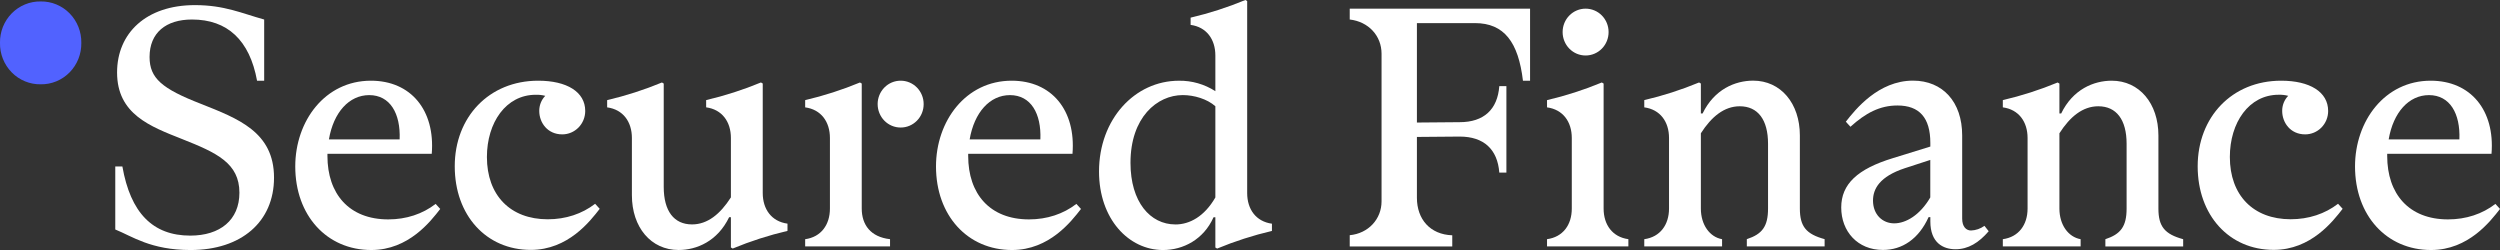 <svg width="200" height="20" viewBox="0 0 200 20" fill="none" xmlns="http://www.w3.org/2000/svg">
<rect x="0" y="0" width="200" height="20" fill="#333333" stroke="none"/>
<g clip-path="url(#clip0_909_15448)">
<path d="M-0.001 3.431C-0.008 2.993 0.071 2.559 0.232 2.154C0.393 1.748 0.633 1.38 0.936 1.071C1.24 0.761 1.601 0.518 1.999 0.354C2.397 0.19 2.823 0.109 3.252 0.116C3.682 0.109 4.108 0.189 4.506 0.353C4.904 0.517 5.266 0.761 5.569 1.07C5.873 1.38 6.112 1.748 6.273 2.153C6.434 2.559 6.513 2.993 6.506 3.431C6.513 3.868 6.434 4.302 6.273 4.707C6.112 5.113 5.872 5.481 5.569 5.79C5.265 6.099 4.904 6.343 4.506 6.507C4.108 6.671 3.682 6.751 3.252 6.744C2.823 6.751 2.397 6.67 1.999 6.506C1.601 6.343 1.24 6.099 0.936 5.79C0.633 5.481 0.394 5.112 0.232 4.707C0.071 4.302 -0.008 3.868 -0.001 3.431Z" fill="#5162FF"/>
<path d="M9.222 18.359V13.315H9.79C10.441 17.033 12.223 18.849 15.222 18.849C17.598 18.849 19.153 17.608 19.153 15.418C19.153 13.056 17.343 12.22 14.571 11.125C12.025 10.117 9.366 9.137 9.366 5.798C9.366 2.657 11.685 0.409 15.589 0.409C17.965 0.409 19.352 1.071 21.134 1.561V6.46H20.565C19.971 3.205 18.188 1.561 15.36 1.561C13.267 1.561 11.965 2.628 11.965 4.559C11.965 6.259 12.955 7.095 16.067 8.305C19.037 9.486 21.922 10.553 21.922 14.212C21.922 17.757 19.292 20.002 15.247 20.002C12.049 20.001 10.58 18.906 9.222 18.359Z" fill="white"/>
<path d="M31.061 17.552C32.504 17.552 33.805 17.119 34.852 16.312L35.219 16.716C34.456 17.695 32.702 20.001 29.703 20.001C26.139 20.001 23.621 17.234 23.621 13.315C23.621 9.683 25.997 6.456 29.674 6.456C32.871 6.456 34.823 8.819 34.54 12.306H26.195V12.479C26.195 15.505 27.92 17.552 31.061 17.552ZM31.971 11.153C32.056 9.079 31.207 7.609 29.538 7.609C27.925 7.609 26.681 8.992 26.313 11.153H31.971Z" fill="white"/>
<path d="M43.055 6.456C45.347 6.456 46.818 7.35 46.818 8.877C46.818 9.123 46.771 9.367 46.678 9.594C46.586 9.822 46.451 10.028 46.28 10.202C46.109 10.376 45.907 10.514 45.683 10.608C45.46 10.702 45.221 10.75 44.98 10.75C43.79 10.75 43.14 9.799 43.14 8.877C43.138 8.653 43.179 8.431 43.262 8.223C43.344 8.015 43.466 7.826 43.621 7.667C43.372 7.602 43.114 7.573 42.857 7.582C40.481 7.582 38.953 9.801 38.953 12.562C38.953 15.618 40.821 17.543 43.819 17.543C45.261 17.543 46.563 17.109 47.61 16.303L47.977 16.706C47.213 17.686 45.46 19.992 42.462 19.992C38.898 19.992 36.38 17.225 36.38 13.306C36.377 9.367 39.124 6.456 43.055 6.456Z" fill="white"/>
<path d="M50.552 15.621V11.038C50.552 9.741 49.845 8.761 48.572 8.589V8.01C50.068 7.659 51.534 7.187 52.957 6.598L53.098 6.684V14.955C53.098 16.886 53.918 17.953 55.361 17.953C56.611 17.953 57.624 17.116 58.472 15.791V11.036C58.472 9.739 57.765 8.759 56.492 8.587V8.007C57.988 7.657 59.455 7.185 60.877 6.596L61.019 6.681V15.443C61.019 16.74 61.726 17.72 62.999 17.892V18.471C61.503 18.822 60.037 19.294 58.615 19.883L58.472 19.797V17.376H58.331C57.398 19.308 55.728 19.999 54.285 19.999C52.079 20.001 50.552 18.185 50.552 15.621Z" fill="white"/>
<path d="M64.413 19.136C65.687 18.963 66.394 17.978 66.394 16.687V11.038C66.394 9.741 65.687 8.761 64.413 8.589V8.01C65.91 7.659 67.376 7.187 68.798 6.598L68.939 6.684V16.684C68.939 17.981 69.647 18.961 71.203 19.134V19.713H64.413V19.136ZM70.211 8.329C70.211 8.083 70.258 7.839 70.35 7.612C70.443 7.384 70.578 7.178 70.749 7.003C70.92 6.829 71.123 6.691 71.346 6.597C71.57 6.503 71.809 6.455 72.051 6.456C72.293 6.455 72.532 6.502 72.756 6.596C72.98 6.69 73.183 6.828 73.354 7.002C73.525 7.176 73.661 7.383 73.753 7.611C73.846 7.839 73.893 8.083 73.892 8.329C73.893 8.576 73.846 8.819 73.754 9.047C73.661 9.274 73.526 9.481 73.355 9.655C73.184 9.829 72.981 9.967 72.758 10.061C72.535 10.155 72.296 10.203 72.054 10.202C71.812 10.203 71.573 10.155 71.349 10.062C71.125 9.968 70.922 9.83 70.751 9.656C70.58 9.482 70.444 9.275 70.352 9.047C70.259 8.82 70.212 8.576 70.212 8.329H70.211Z" fill="white"/>
<path d="M82.321 17.552C83.763 17.552 85.064 17.119 86.111 16.312L86.479 16.716C85.715 17.695 83.961 20.001 80.962 20.001C77.398 20.001 74.88 17.234 74.88 13.315C74.88 9.683 77.257 6.456 80.934 6.456C84.13 6.456 86.082 8.819 85.799 12.306H77.455V12.479C77.455 15.505 79.181 17.552 82.321 17.552ZM83.23 11.153C83.315 9.079 82.466 7.609 80.797 7.609C79.185 7.609 77.941 8.992 77.572 11.153H83.23Z" fill="white"/>
<path d="M87.922 13.72C87.922 9.542 90.779 6.458 94.314 6.458C95.345 6.443 96.357 6.733 97.229 7.294V4.441C97.229 3.144 96.521 2.164 95.249 1.991V1.412C96.745 1.06 98.211 0.588 99.633 -0.001L99.774 0.086V15.446C99.774 16.743 100.481 17.723 101.755 17.896V18.475C100.258 18.825 98.792 19.297 97.37 19.886L97.229 19.801V17.379H97.084C96.288 19.166 94.651 20.002 93.039 20.002C90.298 20.001 87.922 17.523 87.922 13.72ZM94.032 17.957C95.163 17.957 96.351 17.323 97.229 15.796V8.5C96.578 7.92 95.532 7.607 94.626 7.607C92.561 7.607 90.439 9.394 90.439 13.024C90.439 16.168 92.023 17.955 94.032 17.955V17.957Z" fill="white"/>
<path d="M110.524 16.111V4.298C110.524 2.857 109.477 1.733 107.978 1.56V0.696H122.405V6.459H121.837C121.469 3.376 120.337 1.848 117.99 1.848H113.353V9.803L116.776 9.774C118.699 9.774 119.803 8.765 119.944 6.892H120.512V13.809H119.944C119.803 11.935 118.693 10.926 116.776 10.926L113.353 10.955V15.826C113.353 17.526 114.4 18.765 116.181 18.823V19.716H107.978V18.816C109.475 18.675 110.524 17.523 110.524 16.111Z" fill="white"/>
<path d="M125.743 16.687V11.038C125.743 9.741 125.036 8.761 123.762 8.589V8.01C125.259 7.66 126.725 7.187 128.147 6.598L128.289 6.684V16.684C128.289 17.981 128.996 18.961 130.27 19.134V19.713H123.762V19.134C125.036 18.963 125.743 17.984 125.743 16.687ZM126.847 0.693C127.088 0.692 127.328 0.74 127.551 0.834C127.775 0.927 127.978 1.065 128.149 1.239C128.32 1.413 128.456 1.62 128.548 1.848C128.64 2.075 128.688 2.319 128.687 2.565C128.688 2.811 128.64 3.055 128.548 3.283C128.456 3.51 128.321 3.717 128.15 3.891C127.979 4.065 127.776 4.203 127.553 4.297C127.33 4.391 127.09 4.44 126.849 4.439C126.607 4.44 126.368 4.392 126.144 4.298C125.921 4.204 125.718 4.066 125.547 3.891C125.376 3.717 125.241 3.511 125.149 3.283C125.056 3.055 125.009 2.812 125.01 2.565C125.009 2.319 125.056 2.076 125.148 1.848C125.241 1.621 125.376 1.414 125.547 1.241C125.717 1.067 125.92 0.929 126.143 0.835C126.366 0.741 126.605 0.692 126.847 0.693Z" fill="white"/>
<path d="M141.443 16.686V11.499C141.443 9.568 140.623 8.502 139.18 8.502C137.935 8.502 136.917 9.338 136.069 10.663V16.685C136.069 17.982 136.776 18.962 137.766 19.135V19.714H131.542V19.135C132.815 18.962 133.522 17.977 133.522 16.685V11.037C133.522 9.74 132.815 8.76 131.542 8.588V8.008C133.038 7.658 134.504 7.186 135.926 6.597L136.069 6.682V9.075H136.209C137.143 7.144 138.812 6.452 140.255 6.452C142.461 6.452 143.989 8.268 143.989 10.833V16.683C143.989 18.124 144.498 18.729 145.969 19.132V19.712H139.746V19.132C140.965 18.733 141.443 18.127 141.443 16.686Z" fill="white"/>
<path d="M147.298 16.601C147.298 14.727 148.6 13.517 151.429 12.652L154.427 11.725V11.437C154.427 9.419 153.551 8.439 151.796 8.439C150.382 8.439 149.25 9.045 148.034 10.141L147.666 9.737C148.43 8.757 150.269 6.451 153.041 6.451C155.417 6.451 156.974 8.152 156.974 10.832V17.489C156.974 18.123 157.285 18.44 157.681 18.44C158.067 18.426 158.441 18.296 158.755 18.066L159.096 18.498C158.3 19.424 157.456 19.939 156.437 19.939C155.447 19.939 154.428 19.42 154.428 17.72V17.372H154.287C153.491 19.13 152.165 19.995 150.638 19.995C148.6 20.001 147.298 18.503 147.298 16.601ZM151.537 17.868C152.471 17.868 153.603 17.206 154.423 15.794V12.794L152.386 13.457C150.378 14.12 149.84 15.1 149.84 16.051C149.845 17.177 150.608 17.868 151.537 17.868Z" fill="white"/>
<path d="M170.128 16.687V11.499C170.128 9.569 169.307 8.502 167.864 8.502C166.614 8.502 165.601 9.338 164.753 10.663V16.686C164.753 17.983 165.46 18.962 166.45 19.135V19.714H160.226V19.135C161.499 18.962 162.206 17.977 162.206 16.686V11.037C162.206 9.74 161.499 8.76 160.226 8.588V8.009C161.722 7.659 163.189 7.189 164.611 6.6L164.753 6.686V9.079H164.894C165.827 7.148 167.497 6.456 168.94 6.456C171.146 6.456 172.673 8.272 172.673 10.837V16.687C172.673 18.127 173.182 18.733 174.653 19.136V19.715H168.43V19.136C169.647 18.733 170.128 18.127 170.128 16.687Z" fill="white"/>
<path d="M182.49 6.456C184.781 6.456 186.252 7.35 186.252 8.877C186.253 9.123 186.205 9.367 186.113 9.595C186.021 9.822 185.885 10.029 185.714 10.203C185.543 10.377 185.34 10.514 185.117 10.608C184.894 10.702 184.655 10.75 184.413 10.75C183.225 10.75 182.575 9.799 182.575 8.877C182.572 8.653 182.614 8.431 182.696 8.223C182.779 8.015 182.901 7.826 183.056 7.667C182.806 7.601 182.549 7.572 182.292 7.58C179.916 7.58 178.388 9.799 178.388 12.56C178.388 15.615 180.255 17.54 183.253 17.54C184.696 17.54 185.998 17.107 187.045 16.301L187.412 16.704C186.648 17.684 184.894 19.99 181.896 19.99C178.331 19.99 175.814 17.223 175.814 13.304C175.814 9.367 178.557 6.456 182.49 6.456Z" fill="white"/>
<path d="M195.841 17.552C197.284 17.552 198.586 17.119 199.633 16.312L200 16.716C199.236 17.695 197.482 20.001 194.484 20.001C190.919 20.001 188.402 17.234 188.402 13.315C188.402 9.683 190.778 6.456 194.456 6.456C197.652 6.456 199.604 8.819 199.321 12.306H190.976V12.479C190.976 15.505 192.702 17.552 195.841 17.552ZM196.751 11.153C196.836 9.079 195.988 7.609 194.318 7.609C192.706 7.609 191.461 8.992 191.094 11.153H196.751Z" fill="white"/>
</g>
<defs>
<clipPath id="clip0_909_15448">
<rect width="200" height="20" fill="white"/>
</clipPath>
</defs>
</svg>
